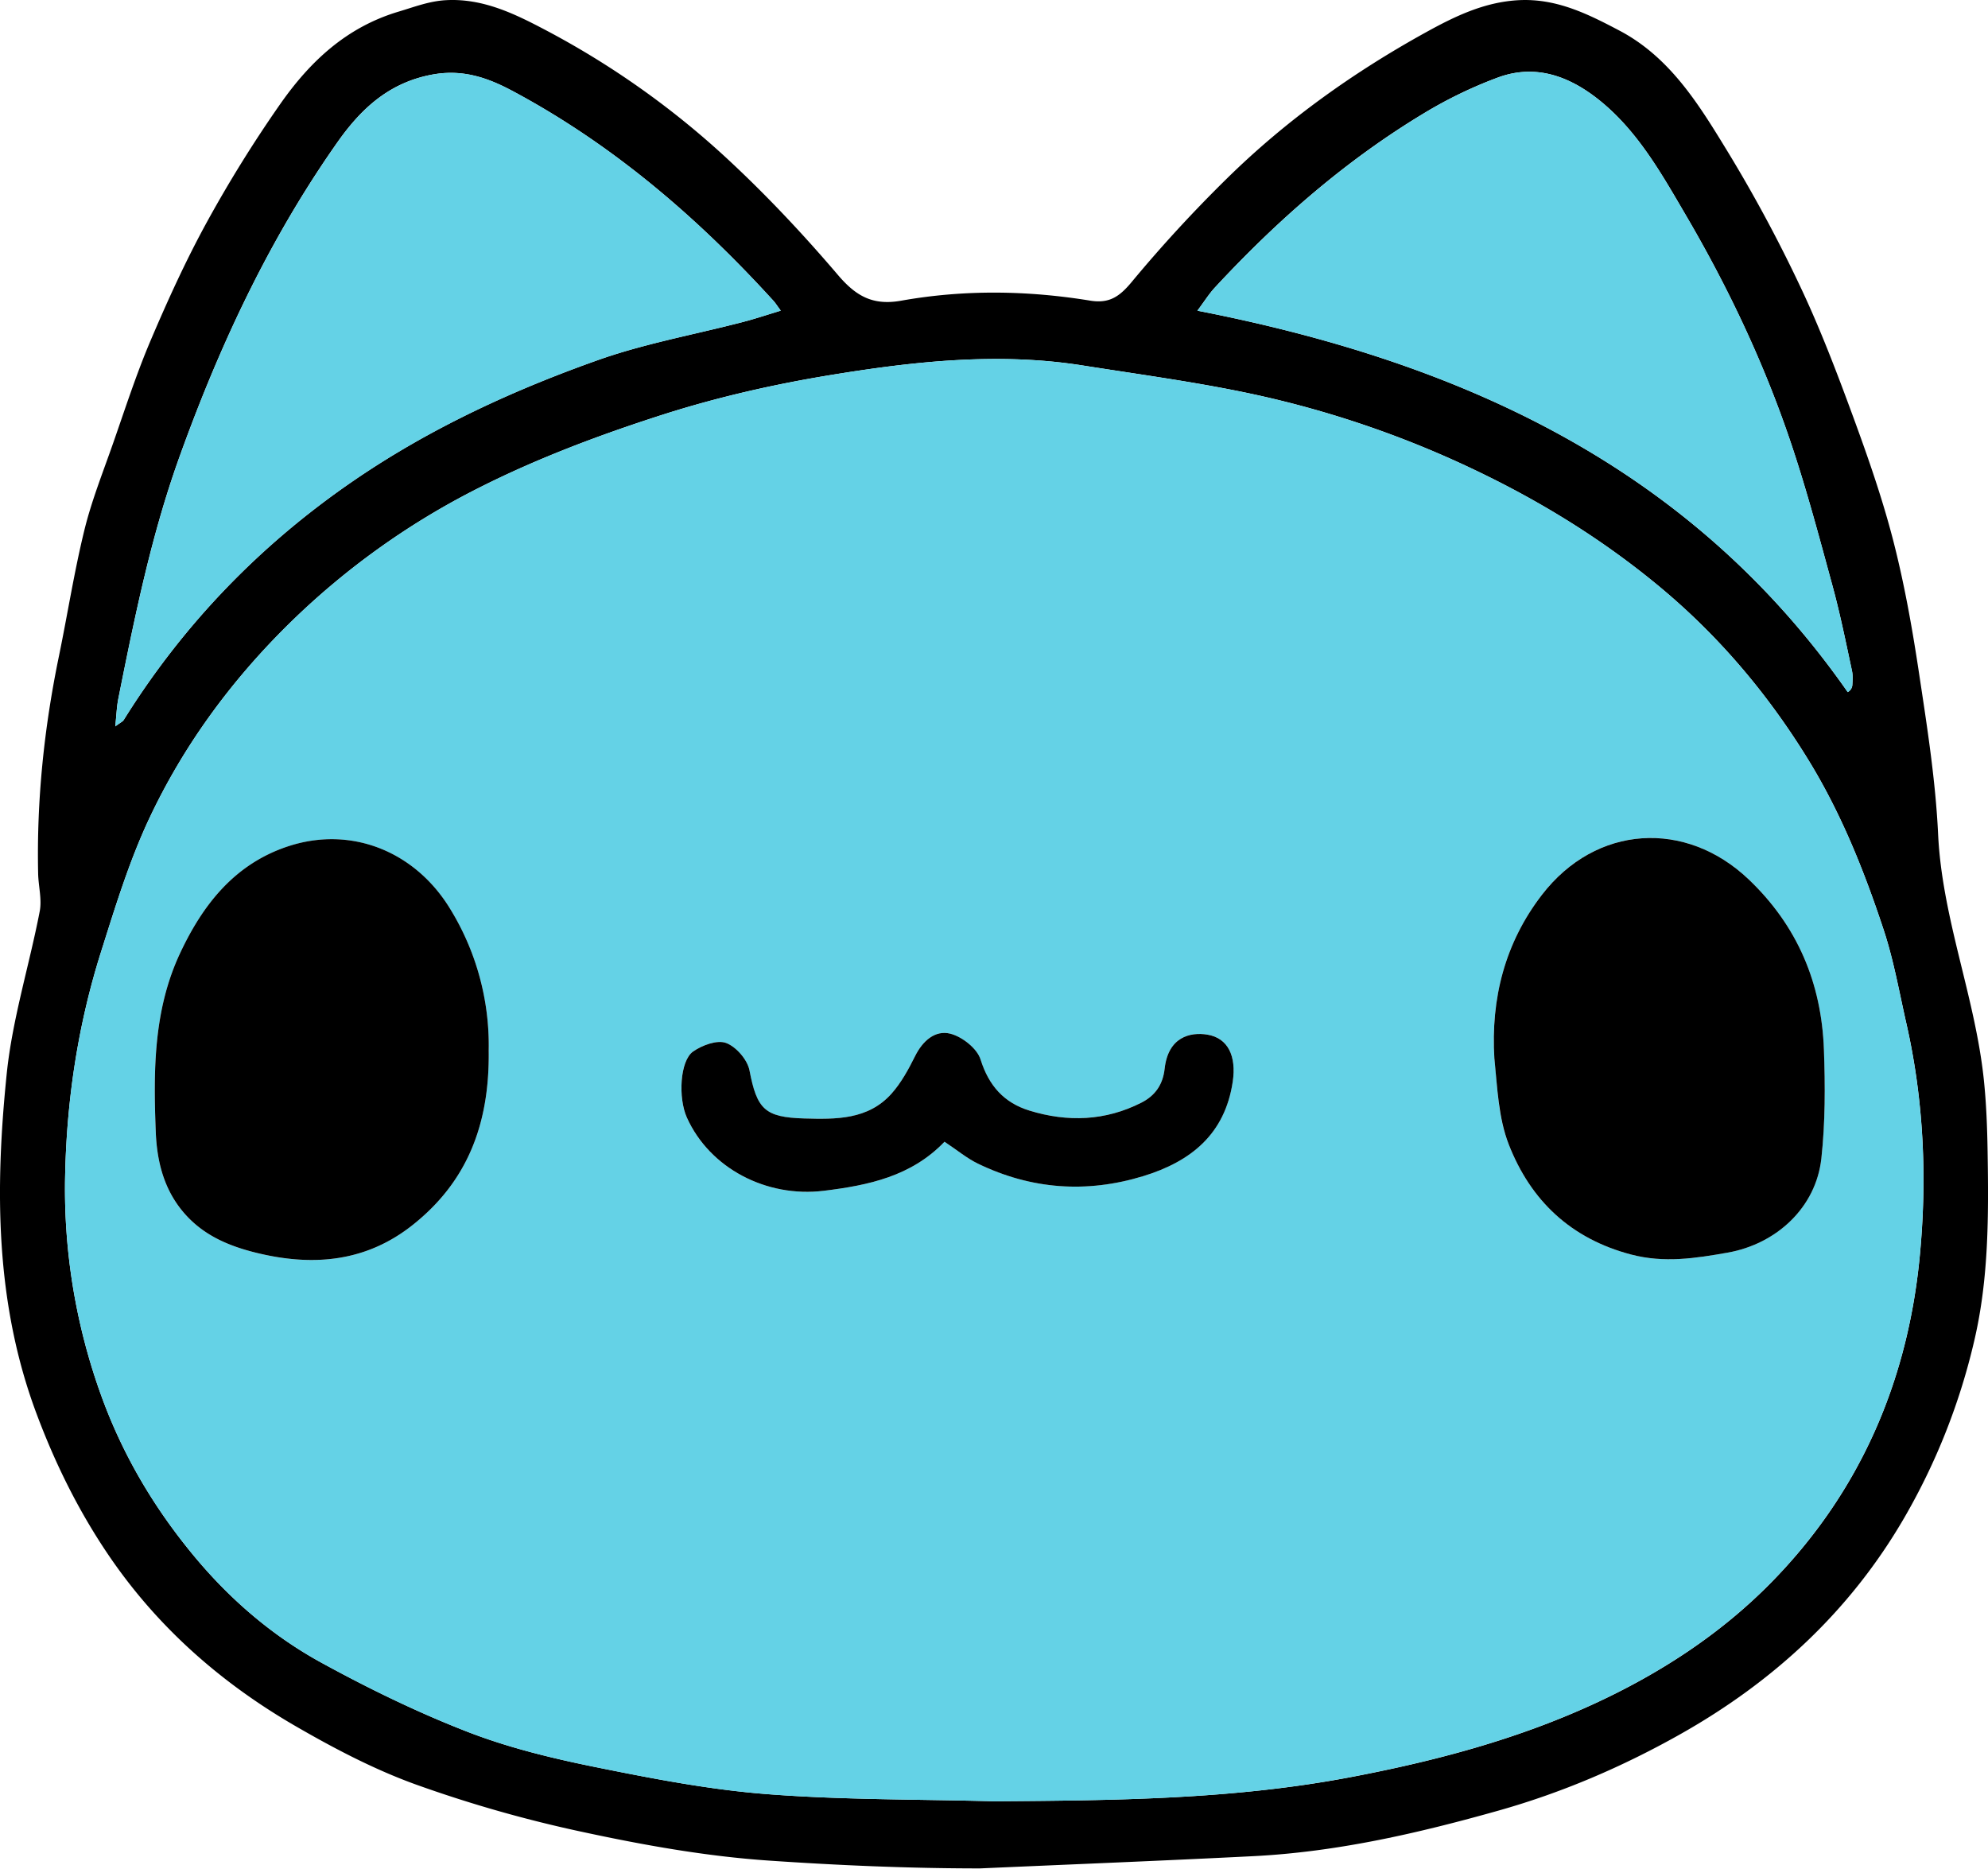 <svg xmlns="http://www.w3.org/2000/svg" viewBox="0 0 1816.65 1707.7"><defs><style>.cls-1{fill:#64d2e6;}</style></defs><g id="Layer_2" data-name="Layer 2"><g id="Layer_1-2" data-name="Layer 1"><path d="M895.58,1707.11c-64.45,0-129.27-2.77-193.42-7.17-56.74-3.9-113.41-14-169.15-26a1184.94,1184.94,0,0,1-152.33-43.25c-38.26-13.74-75-33-110.32-53.42C202.2,1537.87,143.9,1486.73,99.28,1421c-27.46-40.43-48.83-83.67-66-129.62C-4.51,1190.27-4.58,1085.88,6.12,981.24c5.12-50,20.6-98.93,30.17-148.57,2.12-11-1.19-23-1.44-34.55-1.45-66.93,5.45-133.06,19-198.59,7.9-38.32,13.93-77.06,23.21-115,6.54-26.76,16.86-52.63,26-78.72,11.1-31.66,21.38-63.71,34.49-94.53,15.69-36.86,32.36-73.5,51.62-108.58A1176.78,1176.78,0,0,1,255.77,95.5C282.93,56.63,316.14,25,364.19,10.64,378.72,6.32,392.15,1,407.72.15c33.49-1.79,62.61,12.46,90.06,26.91a777.93,777.93,0,0,1,165,116.34c36.53,33.68,70.81,70.16,103.08,108,16.57,19.42,32,27.91,57.71,23.32,57.3-10.2,115.14-9.42,172.57-.05,17.81,2.91,27.09-3.86,38.26-17.33A1259.24,1259.24,0,0,1,1121.26,163c54-53.06,115.4-96.83,181.56-133.37,26.44-14.61,53.84-28,85.7-29.5C1422.78-1.44,1451.46,13,1479.94,28c46.76,24.66,73.22,68.64,99.42,111.53a1318,1318,0,0,1,65.6,122c18.17,38.31,33.35,78.14,48,118,13.77,37.48,27,75.36,37,114,10.17,39.49,17.38,79.88,23.47,120.24,7.43,49.25,15.28,98.74,17.63,148.37,3.65,76.9,33.75,148.33,41.75,224,2.31,21.92,3.13,44.05,3.48,66.1.94,57.84,1.17,115.58-12.15,172.55a587.18,587.18,0,0,1-63.85,161.69c-49.61,85.64-119.9,150.27-205.41,198.34-52.34,29.43-107.31,53.06-165.54,69.47-73.51,20.71-147.51,37.76-224,41.63-83.24,4.21-166.53,7.5-249.79,11.19Zm12.54-61.32c109.22-.81,218.09-1.53,326.16-22.07,76.18-14.48,150.4-34,220.91-66.3,60.59-27.74,116.45-63.84,163.06-111.23,81-82.34,124.9-183.39,136-297.87,6.91-71.51,3.79-143.07-12.26-213.54-6.46-28.39-11.48-57.31-20.57-84.86-17.87-54.17-39-107-69.15-156-36.87-60-81.72-112.95-135.7-157.79-48.19-40-101-73.31-157.3-101.08a921,921,0,0,0-218.49-75.81c-50-10.5-100.85-17.33-151.39-25.32-77.08-12.18-153.8-3.76-229.72,8.64-52.57,8.58-105.1,20.54-155.76,36.86-56.38,18.15-112.5,39.21-165.3,65.82a690,690,0,0,0-178.84,129C208.66,625.42,166.89,683,136.37,747.89c-18.27,38.88-31,80.57-44,121.68-20.81,65.67-31.21,133.51-32.8,202.22A554.48,554.48,0,0,0,92.47,1275c19.71,54.52,48.49,103,85.3,147.25,32.74,39.33,71.31,72.45,115.91,96.87,43.13,23.62,87.7,45.36,133.49,63.15,37.46,14.55,77.21,24.19,116.72,32.19,51.82,10.49,104.14,20.65,156.73,24.74C769.54,1644.59,838.93,1643.88,908.12,1645.79ZM105.35,663.67c5.09-3.77,6.82-4.46,7.61-5.73,53.3-85.54,121.51-156.79,204.09-214.57C387.86,393.82,465.5,357.68,546.36,329c42.94-15.23,88.4-23.33,132.66-34.85,11-2.87,21.84-6.52,34.45-10.33-3.77-5.11-5-7.13-6.55-8.84C637.52,198.7,560.13,132.28,468.8,83.37,446.26,71.3,423.52,63.1,395.83,68c-40.09,7.14-65.88,31.25-87.64,62.18-62.34,88.63-107.65,185.63-144.26,287.43C138,489.7,123,564.07,108.07,638.66,106.66,645.74,106.47,653.05,105.35,663.67Zm1583.1-31.34h0a7.93,7.93,0,0,0,4.23-6.64c.23-4.29.55-8.6-.31-12.66-5.58-26.12-10.88-52.35-17.91-78.09-12-44-23.72-88.25-38.32-131.46-24.41-72.23-57-141-95.56-206.77-22.18-37.85-43.83-76.74-78.87-105-27.31-22-58.35-33.63-92.92-20.89a398.19,398.19,0,0,0-67,32.31c-71.93,43.24-134.53,98-191.48,159.42-5.47,5.89-9.79,12.85-16.13,21.3C1334.5,330.74,1544.22,425.78,1688.45,632.33Z"/><path class="cls-1" d="M908.12,1645.79c-69.19-1.91-138.58-1.2-207.5-6.55C648,1635.15,595.71,1625,543.89,1614.5c-39.51-8-79.26-17.64-116.72-32.19-45.79-17.79-90.36-39.53-133.49-63.15-44.6-24.42-83.17-57.54-115.91-96.87-36.81-44.21-65.59-92.73-85.3-147.25a554.48,554.48,0,0,1-32.9-203.25c1.59-68.71,12-136.55,32.8-202.22,13-41.11,25.73-82.8,44-121.68C166.89,683,208.66,625.42,259.73,574.25a690,690,0,0,1,178.84-129c52.8-26.61,108.92-47.67,165.3-65.82,50.66-16.32,103.19-28.28,155.76-36.86,75.92-12.4,152.64-20.82,229.72-8.64,50.54,8,101.36,14.82,151.39,25.32A921,921,0,0,1,1359.23,435c56.33,27.77,109.11,61,157.3,101.08,54,44.84,98.83,97.82,135.7,157.79,30.14,49,51.28,101.85,69.15,156,9.09,27.55,14.11,56.47,20.57,84.86,16,70.47,19.17,142,12.26,213.54-11.06,114.48-55,215.53-136,297.87-46.61,47.39-102.47,83.49-163.06,111.23-70.51,32.28-144.73,51.82-220.91,66.3C1126.21,1644.26,1017.34,1645,908.12,1645.79Zm457.46-678.48c.08.71.39,4,.52,5.33,2.68,25.71,3.07,48.63,12.6,73,20.08,51.38,56.8,86.13,111.89,100.58,30.09,7.89,58.73,3.45,88.22-1.78,44.45-7.89,80.65-41.18,85.55-86.13,3.58-32.86,3.53-66.33,2.32-99.43-2.22-60.62-24-112.9-68.83-155.51-57.25-54.47-139.28-50.27-189,14.36C1375.29,861.45,1362.2,912.26,1365.58,967.31Zm-919-7.41a238,238,0,0,0-36-130.67c-32.12-51.75-90.36-75-148-55.73-48.39,16.2-77.33,53.17-98.11,97.56-24.33,52-24.33,107.56-22.17,163.06,1,24.89,6.43,49.27,22.45,70,18.14,23.45,43,34.21,70.93,40.91,51.38,12.32,99.51,7.68,141.81-26.1C426,1080.25,447.52,1028.72,446.58,959.9Zm416.53,83.27c11.64,7.74,20.47,15.15,30.54,20,48.71,23.57,99.28,27.19,151,11.4,43.4-13.26,74.66-38.18,81.81-86.29,3.45-23.25-4.28-39.87-23.24-43-15.58-2.55-35.77,2.11-39,31.23-1.6,14.55-8.8,24.59-21.11,30.86-33,16.84-67.59,18-102.45,7.31C917.57,1007.6,903.6,992.12,896,968c-3.16-10.09-16.84-20.83-27.68-23.56-13.78-3.47-25.19,6.54-32.1,20.43-6,12.1-12.7,24.46-21.62,34.42-21.4,23.87-50.63,23.44-79.66,22.62-36.24-1-43.28-8.51-50.09-43.92-1.87-9.75-12.2-21.66-21.42-25.06-8.16-3-21.83,2.05-30.09,7.82-12.09,8.44-13.77,42.44-5.68,60.38,20.85,46.27,72.6,73.28,125.11,66.86C793.67,1083,832.81,1074.79,863.11,1043.17Z"/><path class="cls-1" d="M105.35,663.67c1.12-10.62,1.31-17.93,2.72-25,14.92-74.59,30-149,55.86-221,36.61-101.8,81.92-198.8,144.26-287.43C330,99.28,355.74,75.17,395.83,68c27.69-4.93,50.43,3.27,73,15.34C560.13,132.28,637.52,198.7,706.92,275c1.56,1.71,2.78,3.73,6.55,8.84-12.61,3.81-23.43,7.46-34.45,10.33C634.76,305.67,589.3,313.77,546.36,329c-80.86,28.68-158.5,64.82-229.31,114.37C234.47,501.15,166.26,572.4,113,657.94,112.17,659.21,110.44,659.9,105.35,663.67Z"/><path class="cls-1" d="M1688.45,632.33c-144.23-206.55-354-301.59-594.24-348.45,6.34-8.45,10.66-15.41,16.13-21.3,57-61.38,119.55-116.18,191.48-159.42a398.19,398.19,0,0,1,67-32.31c34.57-12.74,65.61-1.11,92.92,20.89,35,28.23,56.69,67.12,78.87,105,38.52,65.74,71.15,134.54,95.56,206.77,14.6,43.21,26.3,87.42,38.32,131.46,7,25.74,12.33,52,17.91,78.09.86,4.06.54,8.37.31,12.66a7.93,7.93,0,0,1-4.23,6.64Z"/><path d="M1365.58,967.31c-3.38-55,9.71-105.86,43.3-149.55,49.69-64.63,131.72-68.83,189-14.36,44.78,42.61,66.61,94.89,68.83,155.51,1.21,33.1,1.26,66.57-2.32,99.43-4.9,45-41.1,78.24-85.55,86.13-29.49,5.23-58.13,9.67-88.22,1.78-55.09-14.45-91.81-49.2-111.89-100.58-9.53-24.4-10.41-51.85-13.12-78.36Z"/><path d="M446.58,959.9c.94,68.82-20.62,120.35-69.06,159-42.3,33.78-90.43,38.42-141.81,26.1-28-6.7-52.79-17.46-70.93-40.91-16-20.71-21.47-45.09-22.45-70-2.16-55.5-2.16-111.09,22.17-163.06,20.78-44.39,49.72-81.36,98.11-97.56,57.61-19.29,115.85,4,148,55.73A238,238,0,0,1,446.58,959.9Z"/><path d="M863.11,1043.17c-30.3,31.62-69.44,39.82-110.31,44.82-52.51,6.42-104.26-20.59-125.11-66.86-8.09-17.94-6.41-51.94,5.68-60.38,8.26-5.77,21.93-10.83,30.09-7.82,9.22,3.4,19.55,15.31,21.42,25.06,6.81,35.41,13.85,42.9,50.09,43.92,29,.82,58.26,1.25,79.66-22.62,8.92-10,15.6-22.32,21.62-34.42,6.91-13.89,18.32-23.9,32.1-20.43,10.84,2.73,24.52,13.47,27.68,23.56,7.57,24.12,21.54,39.6,44.65,46.71,34.86,10.72,69.43,9.53,102.45-7.31,12.31-6.27,19.51-16.31,21.11-30.86,3.2-29.12,23.39-33.78,39-31.23,19,3.12,26.69,19.74,23.24,43-7.15,48.11-38.41,73-81.81,86.29-51.71,15.79-102.28,12.17-151-11.4C883.58,1058.32,874.75,1050.91,863.11,1043.17Z"/></g></g></svg>